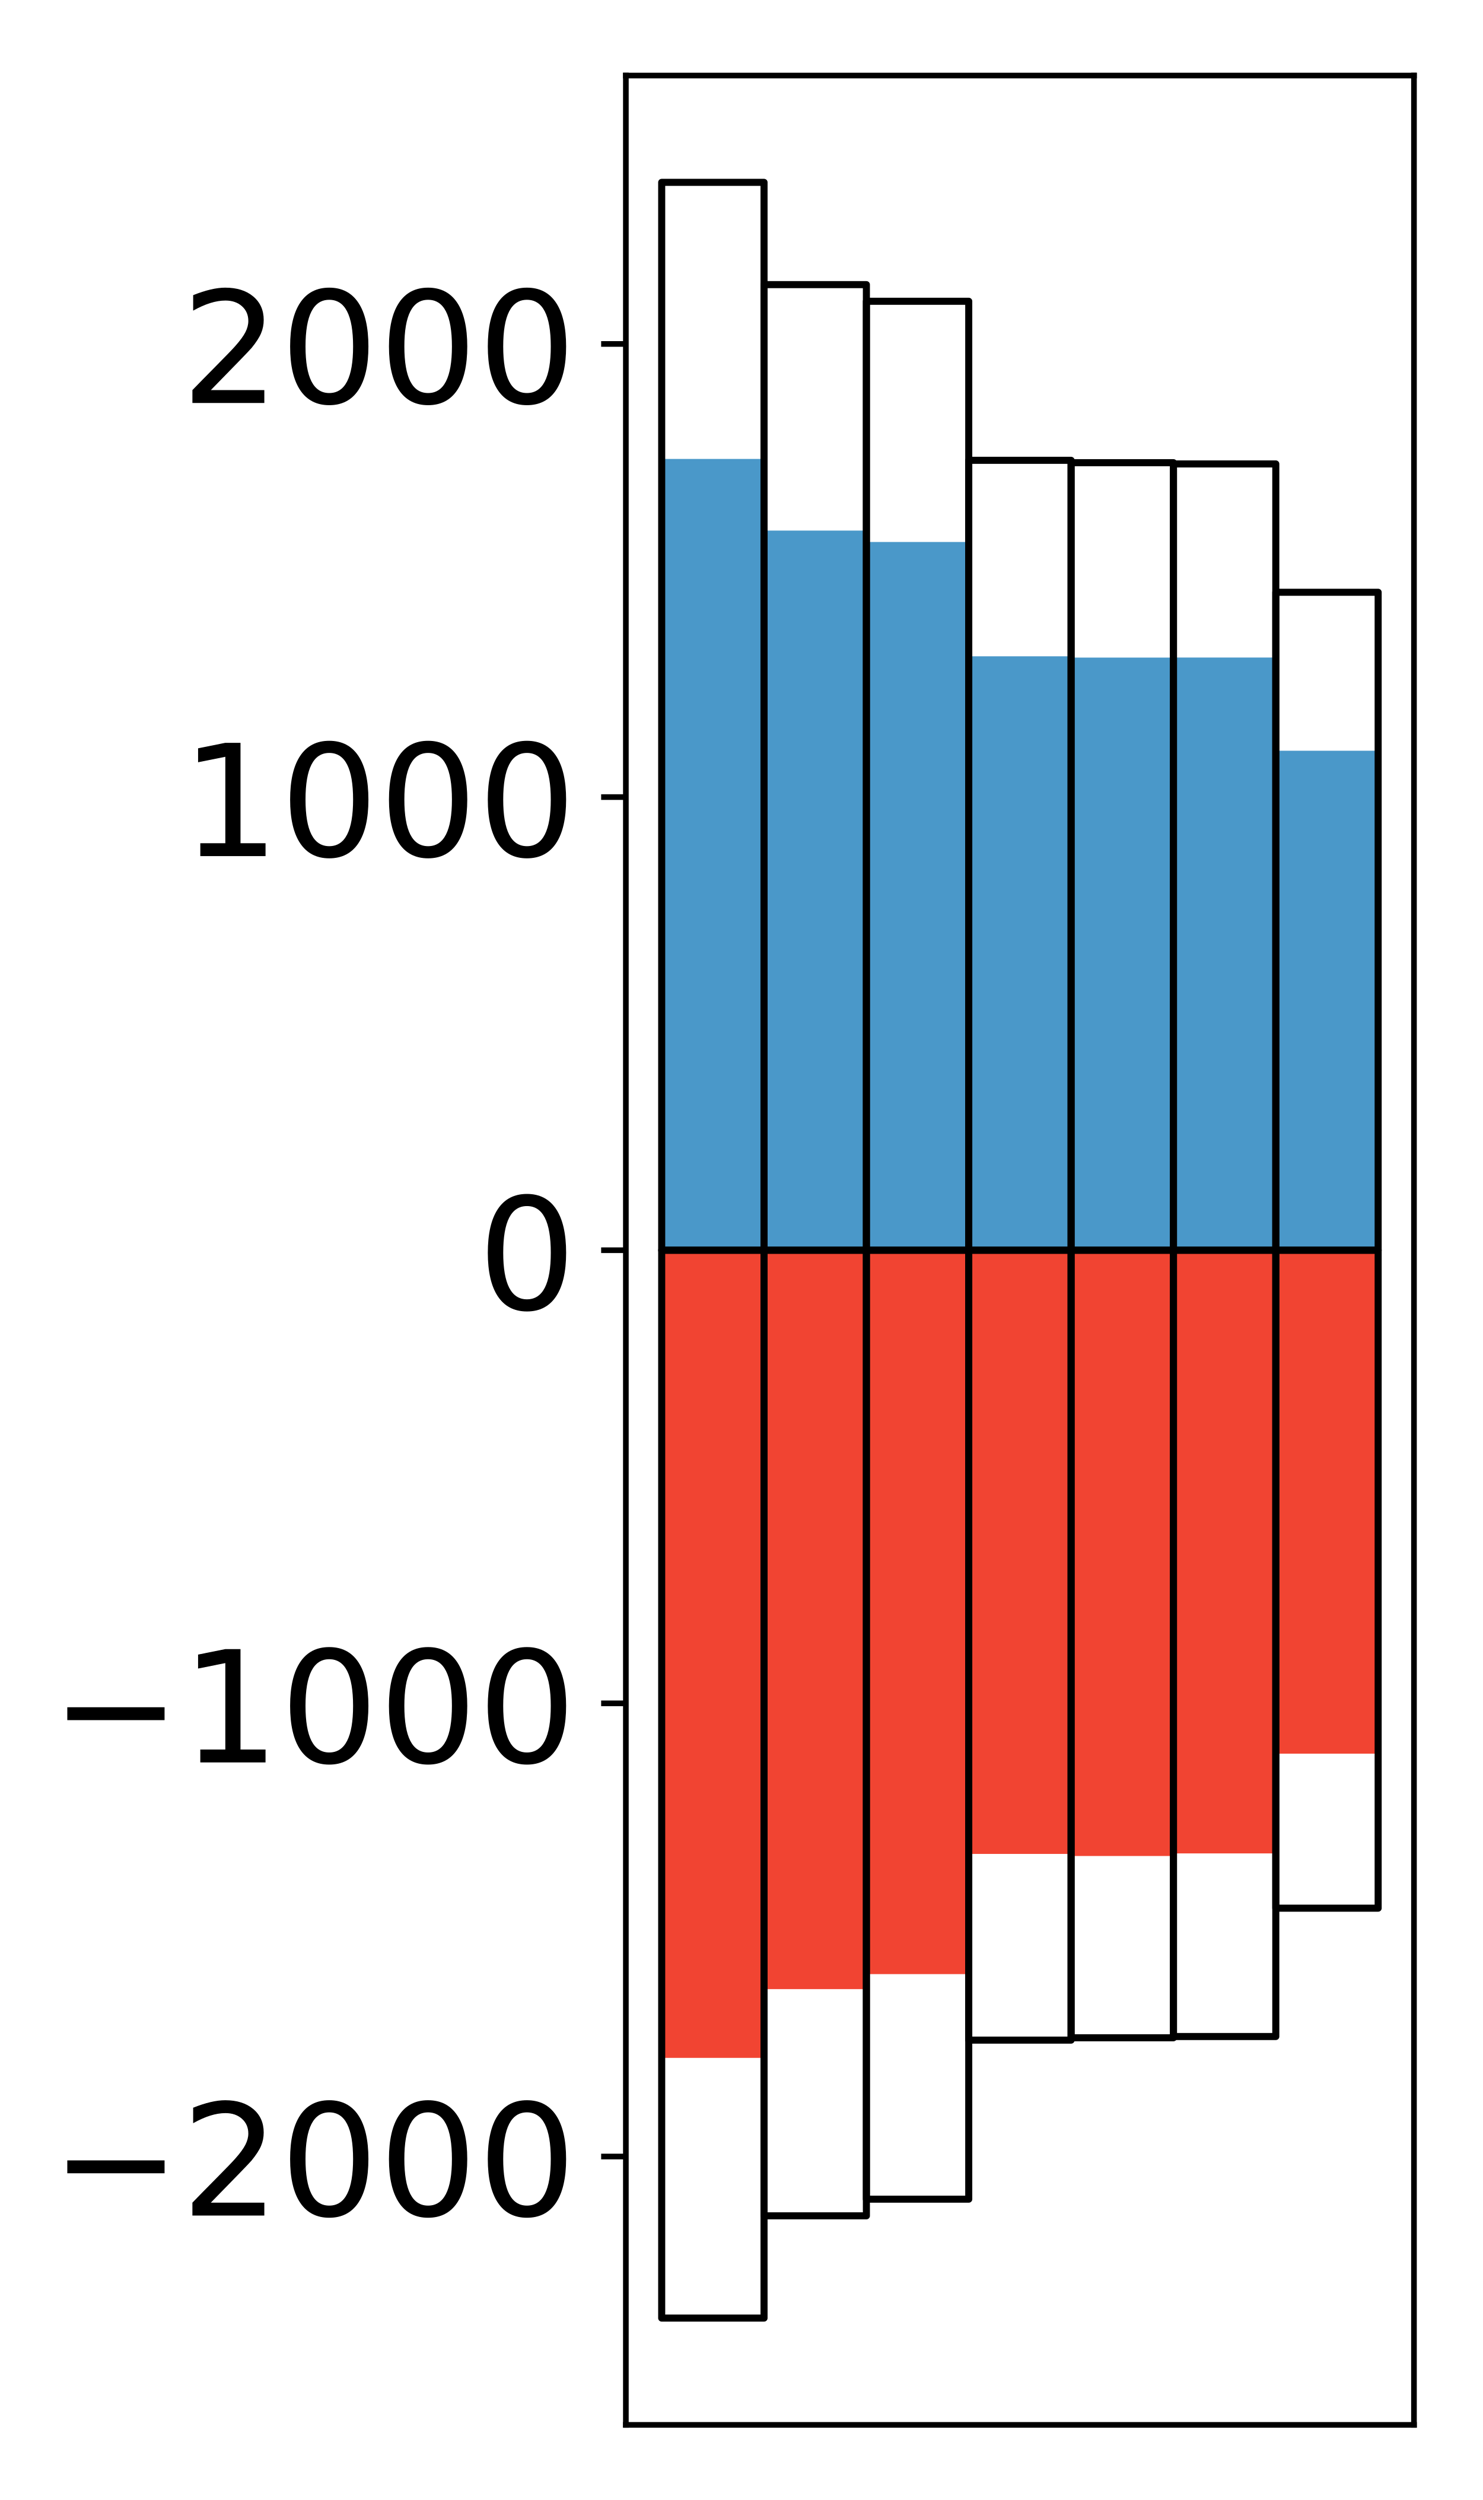 <?xml version="1.0" encoding="utf-8" standalone="no"?>
<!DOCTYPE svg PUBLIC "-//W3C//DTD SVG 1.1//EN"
  "http://www.w3.org/Graphics/SVG/1.1/DTD/svg11.dtd">
<!-- Created with matplotlib (http://matplotlib.org/) -->
<svg height="354pt" version="1.1" viewBox="0 0 210 354" width="210pt" xmlns="http://www.w3.org/2000/svg" xmlns:xlink="http://www.w3.org/1999/xlink">
 <defs>
  <style type="text/css">
*{stroke-linecap:butt;stroke-linejoin:round;}
  </style>
 </defs>
 <g id="figure_1">
  <g id="patch_1">
   <path d="M 0 354.04 
L 210.925 354.04 
L 210.925 0 
L 0 0 
z
" style="fill:#ffffff;"/>
  </g>
  <g id="axes_1">
   <g id="patch_2">
    <path d="M 88.625 343.34 
L 200.225 343.34 
L 200.225 10.7 
L 88.625 10.7 
z
" style="fill:#ffffff;"/>
   </g>
   <g id="matplotlib.axis_1"/>
   <g id="matplotlib.axis_2">
    <g id="ytick_1">
     <g id="line2d_1">
      <defs>
       <path d="M 0 0 
L -3.5 0 
" id="m2f56343e7f" style="stroke:#000000;stroke-width:0.8;"/>
      </defs>
      <g>
       <use style="stroke:#000000;stroke-width:0.8;" x="88.625" xlink:href="#m2f56343e7f" y="305.341"/>
      </g>
     </g>
     <g id="text_1">
      <!-- −2000 -->
      <defs>
       <path d="M 10.594 35.5 
L 73.188 35.5 
L 73.188 27.203 
L 10.594 27.203 
z
" id="DejaVuSans-2212"/>
       <path d="M 19.188 8.297 
L 53.609 8.297 
L 53.609 0 
L 7.328 0 
L 7.328 8.297 
Q 12.938 14.109 22.625 23.891 
Q 32.328 33.688 34.812 36.531 
Q 39.547 41.844 41.422 45.531 
Q 43.312 49.219 43.312 52.781 
Q 43.312 58.594 39.234 62.25 
Q 35.156 65.922 28.609 65.922 
Q 23.969 65.922 18.812 64.312 
Q 13.672 62.703 7.812 59.422 
L 7.812 69.391 
Q 13.766 71.781 18.938 73 
Q 24.125 74.219 28.422 74.219 
Q 39.75 74.219 46.484 68.547 
Q 53.219 62.891 53.219 53.422 
Q 53.219 48.922 51.531 44.891 
Q 49.859 40.875 45.406 35.406 
Q 44.188 33.984 37.641 27.219 
Q 31.109 20.453 19.188 8.297 
z
" id="DejaVuSans-32"/>
       <path d="M 31.781 66.406 
Q 24.172 66.406 20.328 58.906 
Q 16.5 51.422 16.5 36.375 
Q 16.5 21.391 20.328 13.891 
Q 24.172 6.391 31.781 6.391 
Q 39.453 6.391 43.281 13.891 
Q 47.125 21.391 47.125 36.375 
Q 47.125 51.422 43.281 58.906 
Q 39.453 66.406 31.781 66.406 
z
M 31.781 74.219 
Q 44.047 74.219 50.516 64.516 
Q 56.984 54.828 56.984 36.375 
Q 56.984 17.969 50.516 8.266 
Q 44.047 -1.422 31.781 -1.422 
Q 19.531 -1.422 13.062 8.266 
Q 6.594 17.969 6.594 36.375 
Q 6.594 54.828 13.062 64.516 
Q 19.531 74.219 31.781 74.219 
z
" id="DejaVuSans-30"/>
      </defs>
      <g transform="translate(7.2 313.699)scale(0.22 -0.22)">
       <use xlink:href="#DejaVuSans-2212"/>
       <use x="83.789" xlink:href="#DejaVuSans-32"/>
       <use x="147.412" xlink:href="#DejaVuSans-30"/>
       <use x="211.035" xlink:href="#DejaVuSans-30"/>
       <use x="274.658" xlink:href="#DejaVuSans-30"/>
      </g>
     </g>
    </g>
    <g id="ytick_2">
     <g id="line2d_2">
      <g>
       <use style="stroke:#000000;stroke-width:0.8;" x="88.625" xlink:href="#m2f56343e7f" y="241.18"/>
      </g>
     </g>
     <g id="text_2">
      <!-- −1000 -->
      <defs>
       <path d="M 12.406 8.297 
L 28.516 8.297 
L 28.516 63.922 
L 10.984 60.406 
L 10.984 69.391 
L 28.422 72.906 
L 38.281 72.906 
L 38.281 8.297 
L 54.391 8.297 
L 54.391 0 
L 12.406 0 
z
" id="DejaVuSans-31"/>
      </defs>
      <g transform="translate(7.2 249.539)scale(0.22 -0.22)">
       <use xlink:href="#DejaVuSans-2212"/>
       <use x="83.789" xlink:href="#DejaVuSans-31"/>
       <use x="147.412" xlink:href="#DejaVuSans-30"/>
       <use x="211.035" xlink:href="#DejaVuSans-30"/>
       <use x="274.658" xlink:href="#DejaVuSans-30"/>
      </g>
     </g>
    </g>
    <g id="ytick_3">
     <g id="line2d_3">
      <g>
       <use style="stroke:#000000;stroke-width:0.8;" x="88.625" xlink:href="#m2f56343e7f" y="177.02"/>
      </g>
     </g>
     <g id="text_3">
      <!-- 0 -->
      <g transform="translate(67.628 185.378)scale(0.22 -0.22)">
       <use xlink:href="#DejaVuSans-30"/>
      </g>
     </g>
    </g>
    <g id="ytick_4">
     <g id="line2d_4">
      <g>
       <use style="stroke:#000000;stroke-width:0.8;" x="88.625" xlink:href="#m2f56343e7f" y="112.86"/>
      </g>
     </g>
     <g id="text_4">
      <!-- 1000 -->
      <g transform="translate(25.635 121.218)scale(0.22 -0.22)">
       <use xlink:href="#DejaVuSans-31"/>
       <use x="63.623" xlink:href="#DejaVuSans-30"/>
       <use x="127.246" xlink:href="#DejaVuSans-30"/>
       <use x="190.869" xlink:href="#DejaVuSans-30"/>
      </g>
     </g>
    </g>
    <g id="ytick_5">
     <g id="line2d_5">
      <g>
       <use style="stroke:#000000;stroke-width:0.8;" x="88.625" xlink:href="#m2f56343e7f" y="48.699"/>
      </g>
     </g>
     <g id="text_5">
      <!-- 2000 -->
      <g transform="translate(25.635 57.057)scale(0.22 -0.22)">
       <use xlink:href="#DejaVuSans-32"/>
       <use x="63.623" xlink:href="#DejaVuSans-30"/>
       <use x="127.246" xlink:href="#DejaVuSans-30"/>
       <use x="190.869" xlink:href="#DejaVuSans-30"/>
      </g>
     </g>
    </g>
   </g>
   <g id="patch_3">
    <path clip-path="url(#pc2501eed47)" d="M 93.698 177.02 
L 108.192 177.02 
L 108.192 64.982 
L 93.698 64.982 
z
" style="fill:#4a98c9;"/>
   </g>
   <g id="patch_4">
    <path clip-path="url(#pc2501eed47)" d="M 108.192 177.02 
L 122.685 177.02 
L 122.685 75.126 
L 108.192 75.126 
z
" style="fill:#4a98c9;"/>
   </g>
   <g id="patch_5">
    <path clip-path="url(#pc2501eed47)" d="M 122.685 177.02 
L 137.179 177.02 
L 137.179 76.74 
L 122.685 76.74 
z
" style="fill:#4a98c9;"/>
   </g>
   <g id="patch_6">
    <path clip-path="url(#pc2501eed47)" d="M 137.179 177.02 
L 151.672 177.02 
L 151.672 92.926 
L 137.179 92.926 
z
" style="fill:#4a98c9;"/>
   </g>
   <g id="patch_7">
    <path clip-path="url(#pc2501eed47)" d="M 151.672 177.02 
L 166.166 177.02 
L 166.166 93.109 
L 151.672 93.109 
z
" style="fill:#4a98c9;"/>
   </g>
   <g id="patch_8">
    <path clip-path="url(#pc2501eed47)" d="M 166.166 177.02 
L 180.659 177.02 
L 180.659 93.101 
L 166.166 93.101 
z
" style="fill:#4a98c9;"/>
   </g>
   <g id="patch_9">
    <path clip-path="url(#pc2501eed47)" d="M 180.659 177.02 
L 195.153 177.02 
L 195.153 106.298 
L 180.659 106.298 
z
" style="fill:#4a98c9;"/>
   </g>
   <g id="patch_10">
    <path clip-path="url(#pc2501eed47)" d="M 93.698 177.02 
L 108.192 177.02 
L 108.192 291.376 
L 93.698 291.376 
z
" style="fill:#f14432;"/>
   </g>
   <g id="patch_11">
    <path clip-path="url(#pc2501eed47)" d="M 108.192 177.02 
L 122.685 177.02 
L 122.685 281.64 
L 108.192 281.64 
z
" style="fill:#f14432;"/>
   </g>
   <g id="patch_12">
    <path clip-path="url(#pc2501eed47)" d="M 122.685 177.02 
L 137.179 177.02 
L 137.179 279.516 
L 122.685 279.516 
z
" style="fill:#f14432;"/>
   </g>
   <g id="patch_13">
    <path clip-path="url(#pc2501eed47)" d="M 137.179 177.02 
L 151.672 177.02 
L 151.672 262.497 
L 137.179 262.497 
z
" style="fill:#f14432;"/>
   </g>
   <g id="patch_14">
    <path clip-path="url(#pc2501eed47)" d="M 151.672 177.02 
L 166.166 177.02 
L 166.166 262.792 
L 151.672 262.792 
z
" style="fill:#f14432;"/>
   </g>
   <g id="patch_15">
    <path clip-path="url(#pc2501eed47)" d="M 166.166 177.02 
L 180.659 177.02 
L 180.659 262.425 
L 166.166 262.425 
z
" style="fill:#f14432;"/>
   </g>
   <g id="patch_16">
    <path clip-path="url(#pc2501eed47)" d="M 180.659 177.02 
L 195.153 177.02 
L 195.153 248.3 
L 180.659 248.3 
z
" style="fill:#f14432;"/>
   </g>
   <g id="patch_17">
    <path d="M 88.625 343.34 
L 88.625 10.7 
" style="fill:none;stroke:#000000;stroke-linecap:square;stroke-linejoin:miter;stroke-width:0.8;"/>
   </g>
   <g id="patch_18">
    <path d="M 200.225 343.34 
L 200.225 10.7 
" style="fill:none;stroke:#000000;stroke-linecap:square;stroke-linejoin:miter;stroke-width:0.8;"/>
   </g>
   <g id="patch_19">
    <path d="M 88.625 343.34 
L 200.225 343.34 
" style="fill:none;stroke:#000000;stroke-linecap:square;stroke-linejoin:miter;stroke-width:0.8;"/>
   </g>
   <g id="patch_20">
    <path d="M 88.625 10.7 
L 200.225 10.7 
" style="fill:none;stroke:#000000;stroke-linecap:square;stroke-linejoin:miter;stroke-width:0.8;"/>
   </g>
   <g id="patch_21">
    <path clip-path="url(#pc2501eed47)" d="M 93.698 177.02 
L 108.192 177.02 
L 108.192 25.82 
L 93.698 25.82 
z
" style="fill:none;stroke:#000000;stroke-linejoin:miter;"/>
   </g>
   <g id="patch_22">
    <path clip-path="url(#pc2501eed47)" d="M 108.192 177.02 
L 122.685 177.02 
L 122.685 40.301 
L 108.192 40.301 
z
" style="fill:none;stroke:#000000;stroke-linejoin:miter;"/>
   </g>
   <g id="patch_23">
    <path clip-path="url(#pc2501eed47)" d="M 122.685 177.02 
L 137.179 177.02 
L 137.179 42.658 
L 122.685 42.658 
z
" style="fill:none;stroke:#000000;stroke-linejoin:miter;"/>
   </g>
   <g id="patch_24">
    <path clip-path="url(#pc2501eed47)" d="M 137.179 177.02 
L 151.672 177.02 
L 151.672 65.177 
L 137.179 65.177 
z
" style="fill:none;stroke:#000000;stroke-linejoin:miter;"/>
   </g>
   <g id="patch_25">
    <path clip-path="url(#pc2501eed47)" d="M 151.672 177.02 
L 166.166 177.02 
L 166.166 65.512 
L 151.672 65.512 
z
" style="fill:none;stroke:#000000;stroke-linejoin:miter;"/>
   </g>
   <g id="patch_26">
    <path clip-path="url(#pc2501eed47)" d="M 166.166 177.02 
L 180.659 177.02 
L 180.659 65.689 
L 166.166 65.689 
z
" style="fill:none;stroke:#000000;stroke-linejoin:miter;"/>
   </g>
   <g id="patch_27">
    <path clip-path="url(#pc2501eed47)" d="M 180.659 177.02 
L 195.153 177.02 
L 195.153 83.86 
L 180.659 83.86 
z
" style="fill:none;stroke:#000000;stroke-linejoin:miter;"/>
   </g>
   <g id="patch_28">
    <path clip-path="url(#pc2501eed47)" d="M 93.698 177.02 
L 108.192 177.02 
L 108.192 328.22 
L 93.698 328.22 
z
" style="fill:none;stroke:#000000;stroke-linejoin:miter;"/>
   </g>
   <g id="patch_29">
    <path clip-path="url(#pc2501eed47)" d="M 108.192 177.02 
L 122.685 177.02 
L 122.685 313.739 
L 108.192 313.739 
z
" style="fill:none;stroke:#000000;stroke-linejoin:miter;"/>
   </g>
   <g id="patch_30">
    <path clip-path="url(#pc2501eed47)" d="M 122.685 177.02 
L 137.179 177.02 
L 137.179 311.382 
L 122.685 311.382 
z
" style="fill:none;stroke:#000000;stroke-linejoin:miter;"/>
   </g>
   <g id="patch_31">
    <path clip-path="url(#pc2501eed47)" d="M 137.179 177.02 
L 151.672 177.02 
L 151.672 288.863 
L 137.179 288.863 
z
" style="fill:none;stroke:#000000;stroke-linejoin:miter;"/>
   </g>
   <g id="patch_32">
    <path clip-path="url(#pc2501eed47)" d="M 151.672 177.02 
L 166.166 177.02 
L 166.166 288.528 
L 151.672 288.528 
z
" style="fill:none;stroke:#000000;stroke-linejoin:miter;"/>
   </g>
   <g id="patch_33">
    <path clip-path="url(#pc2501eed47)" d="M 166.166 177.02 
L 180.659 177.02 
L 180.659 288.351 
L 166.166 288.351 
z
" style="fill:none;stroke:#000000;stroke-linejoin:miter;"/>
   </g>
   <g id="patch_34">
    <path clip-path="url(#pc2501eed47)" d="M 180.659 177.02 
L 195.153 177.02 
L 195.153 270.18 
L 180.659 270.18 
z
" style="fill:none;stroke:#000000;stroke-linejoin:miter;"/>
   </g>
  </g>
 </g>
 <defs>
  <clipPath id="pc2501eed47">
   <rect height="332.64" width="111.6" x="88.625" y="10.7"/>
  </clipPath>
 </defs>
</svg>
